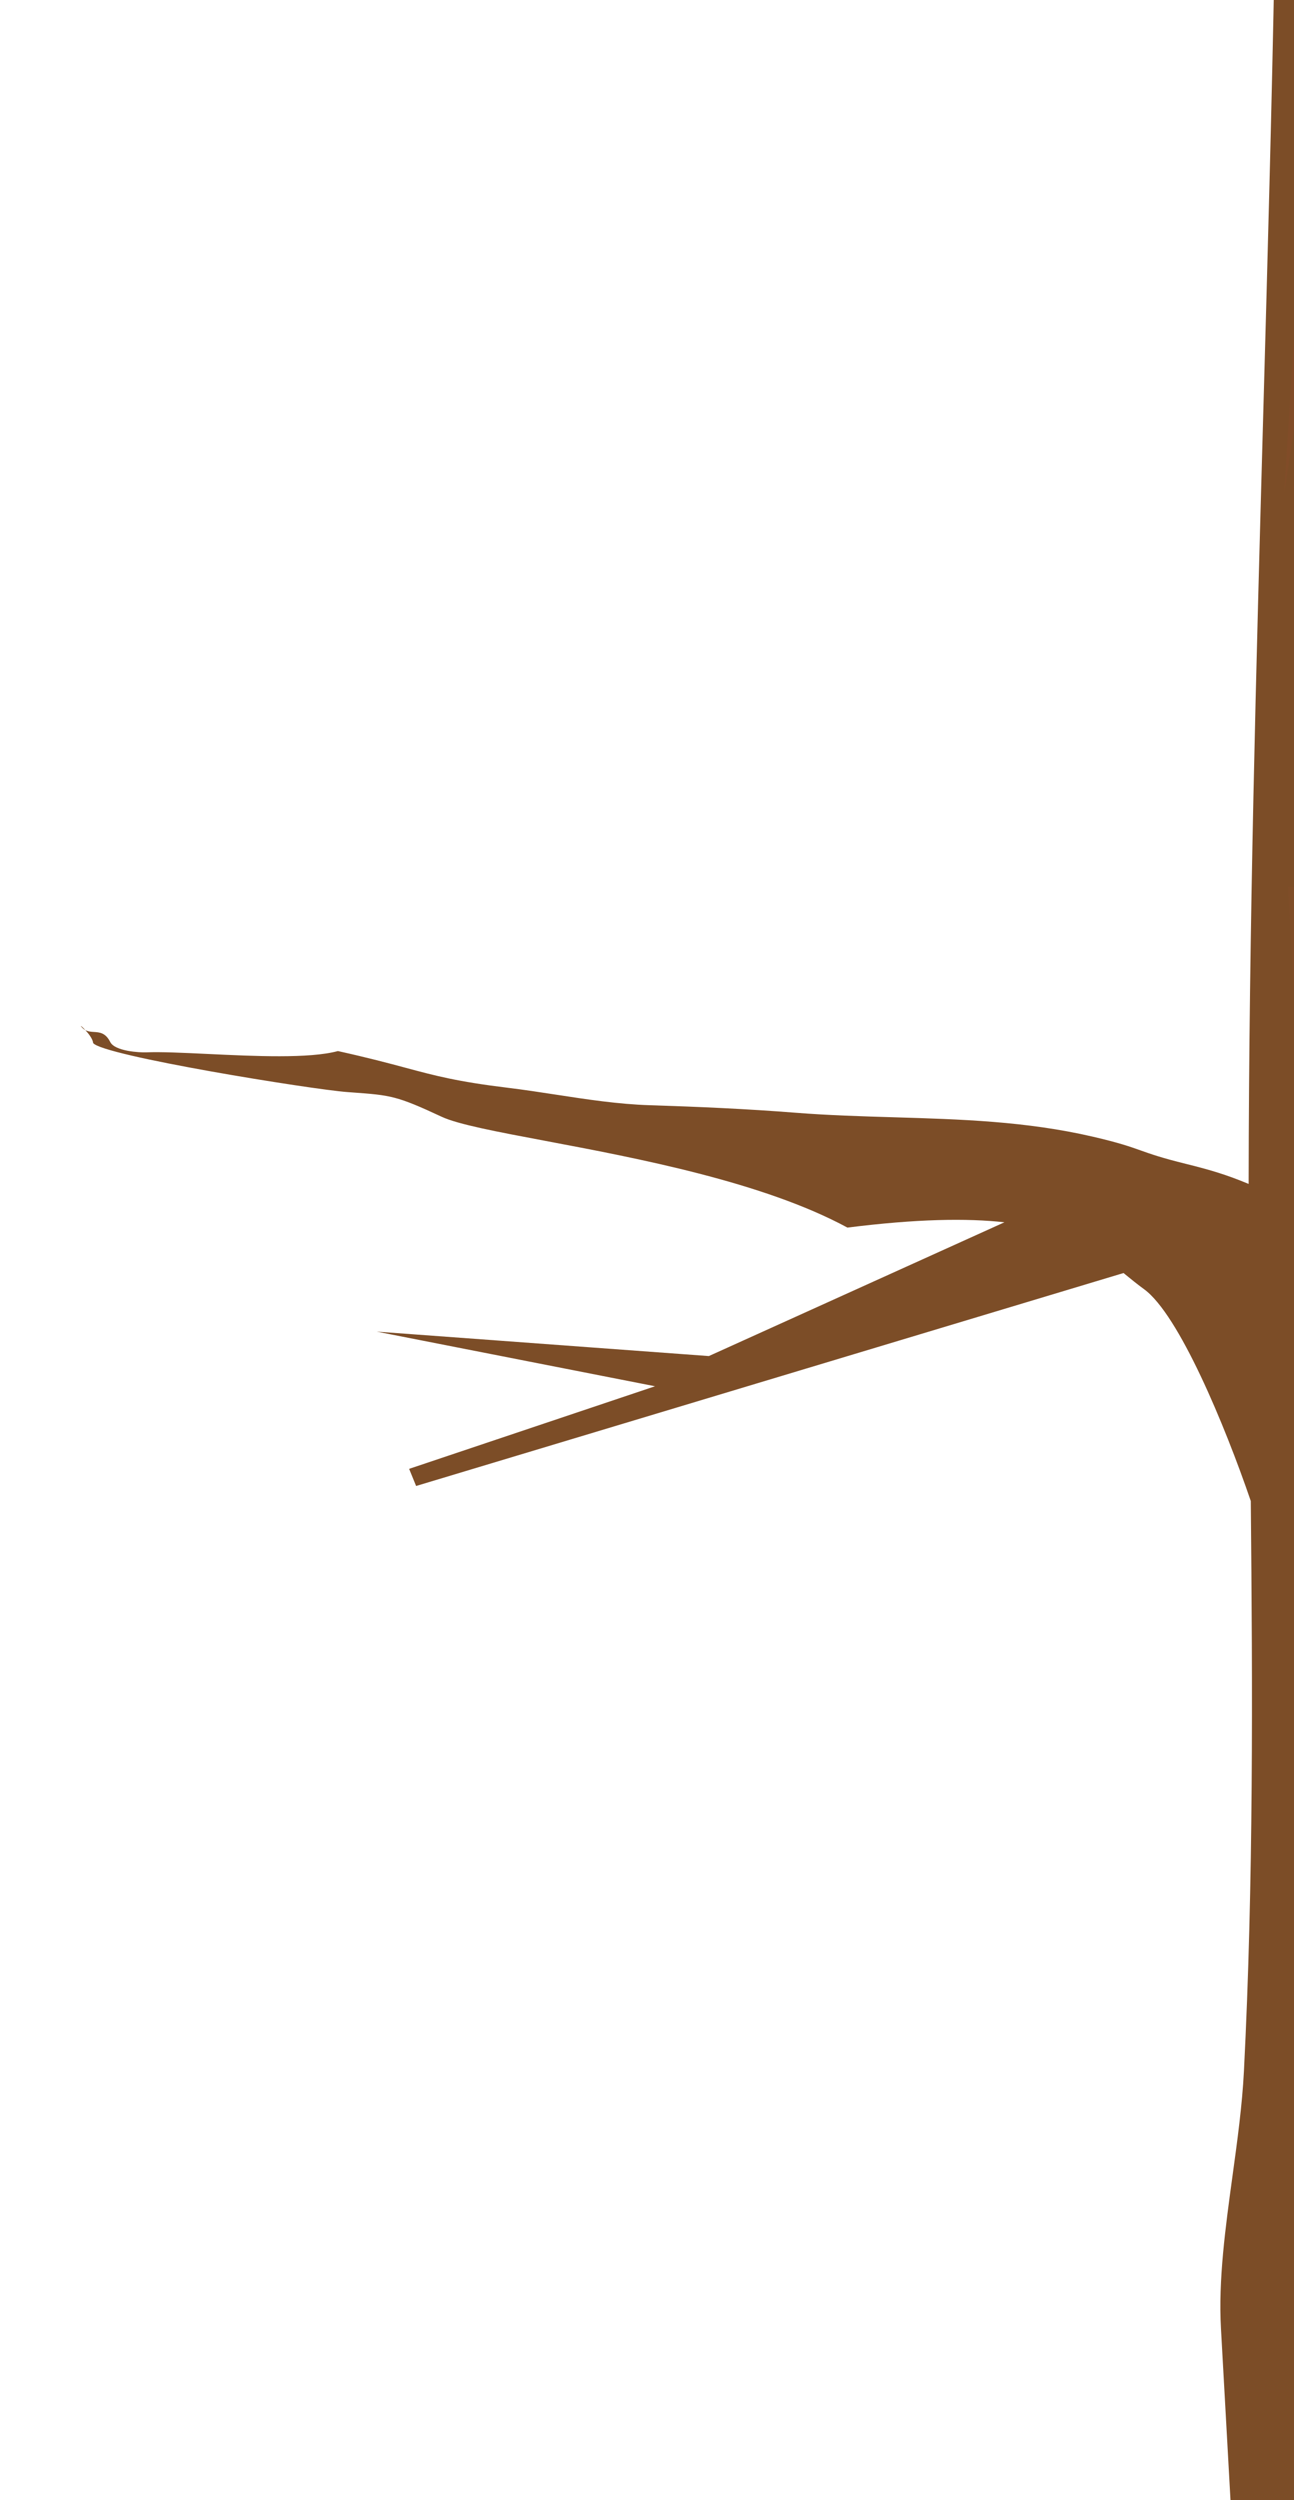 <svg width="651" height="1257" viewBox="0 0 651 1257" fill="none" xmlns="http://www.w3.org/2000/svg">
<path fill-rule="evenodd" clip-rule="evenodd" d="M641.174 -192.904C641.101 -188.084 641.032 -183.531 641.226 -179.549C643.467 -133.412 642.532 -86.75 641.605 -40.463C641.477 -34.072 641.349 -27.688 641.23 -21.313C639.807 54.681 637.687 130.661 635.566 206.64C631.951 336.164 628.336 465.684 628.179 595.26C617.229 590.72 609.54 588.363 596.632 585.172C584.243 582.109 578.902 580.211 573.783 578.391C568.316 576.449 563.102 574.596 549.83 571.511C516.344 563.727 483.082 562.737 449.69 561.743C433.248 561.253 416.774 560.763 400.226 559.46C375.723 557.531 351.43 556.455 326.93 555.682C311.078 555.182 295.306 552.764 279.529 550.345L279.527 550.345C271.483 549.112 263.438 547.879 255.38 546.899C230.041 543.819 219.169 540.907 204.057 536.859L204.055 536.859C195.323 534.52 185.175 531.802 170.002 528.453C155.645 532.341 127.93 531.023 104.461 529.907C92.129 529.321 80.97 528.791 73.536 529.1C70.312 529.235 57.843 528.578 55.462 523.904C53.081 519.229 50.15 519.037 47.285 518.849C45.792 518.751 44.318 518.655 42.949 517.927C44.658 519.792 46.732 522.511 46.836 524.384C51.314 530.76 157.013 547.762 174.685 549.068C175.167 549.104 175.64 549.139 176.103 549.173L177.024 549.24C196.681 550.681 199.425 550.882 222.235 561.501C230.486 565.342 249.863 568.993 274.364 573.61C320.196 582.246 383.954 594.259 426.332 617.212C461.219 612.826 486.393 612.437 505.314 614.544L356.617 681.807L189.497 669.507L329.542 696.985L205.828 738.511L209.341 747.125L565.242 640.055L565.904 640.596C569.061 643.176 572.189 645.731 575.532 648.156C593.074 660.883 616.179 716.501 629.261 754.69C630.173 850.34 630.652 946.096 625.806 1041.39C624.936 1058.5 622.505 1076.22 620.07 1093.96C616.487 1120.08 612.896 1146.26 614.252 1170.66L619.807 1270.6L1036.9 1247.41L953.127 -259.81L629.437 -241.819C641.764 -231.835 641.442 -210.568 641.174 -192.904ZM41.052 516.362C40.043 515.162 41.333 516.163 42.949 517.927C42.289 517.576 41.653 517.078 41.052 516.362Z" fill="#7C4D27"/>
<path opacity="0.3" d="M665.703 -67.161L694.533 -68.763L646.108 247.641L665.703 -67.161Z" fill="#8C4B2D"/>
<path opacity="0.3" d="M650.372 246.775L722.165 68.011L682.053 70.24L650.372 246.775Z" fill="#8C4B2D"/>
<path opacity="0.2" d="M700.395 635.298L694.904 454.119L652.339 450.192L661.856 621.415L687.952 627.407L682.874 463.953L662.137 461.67L673.764 609.303L673.277 486.814" stroke="#8C4B2D" stroke-width="8.21"/>
</svg>
